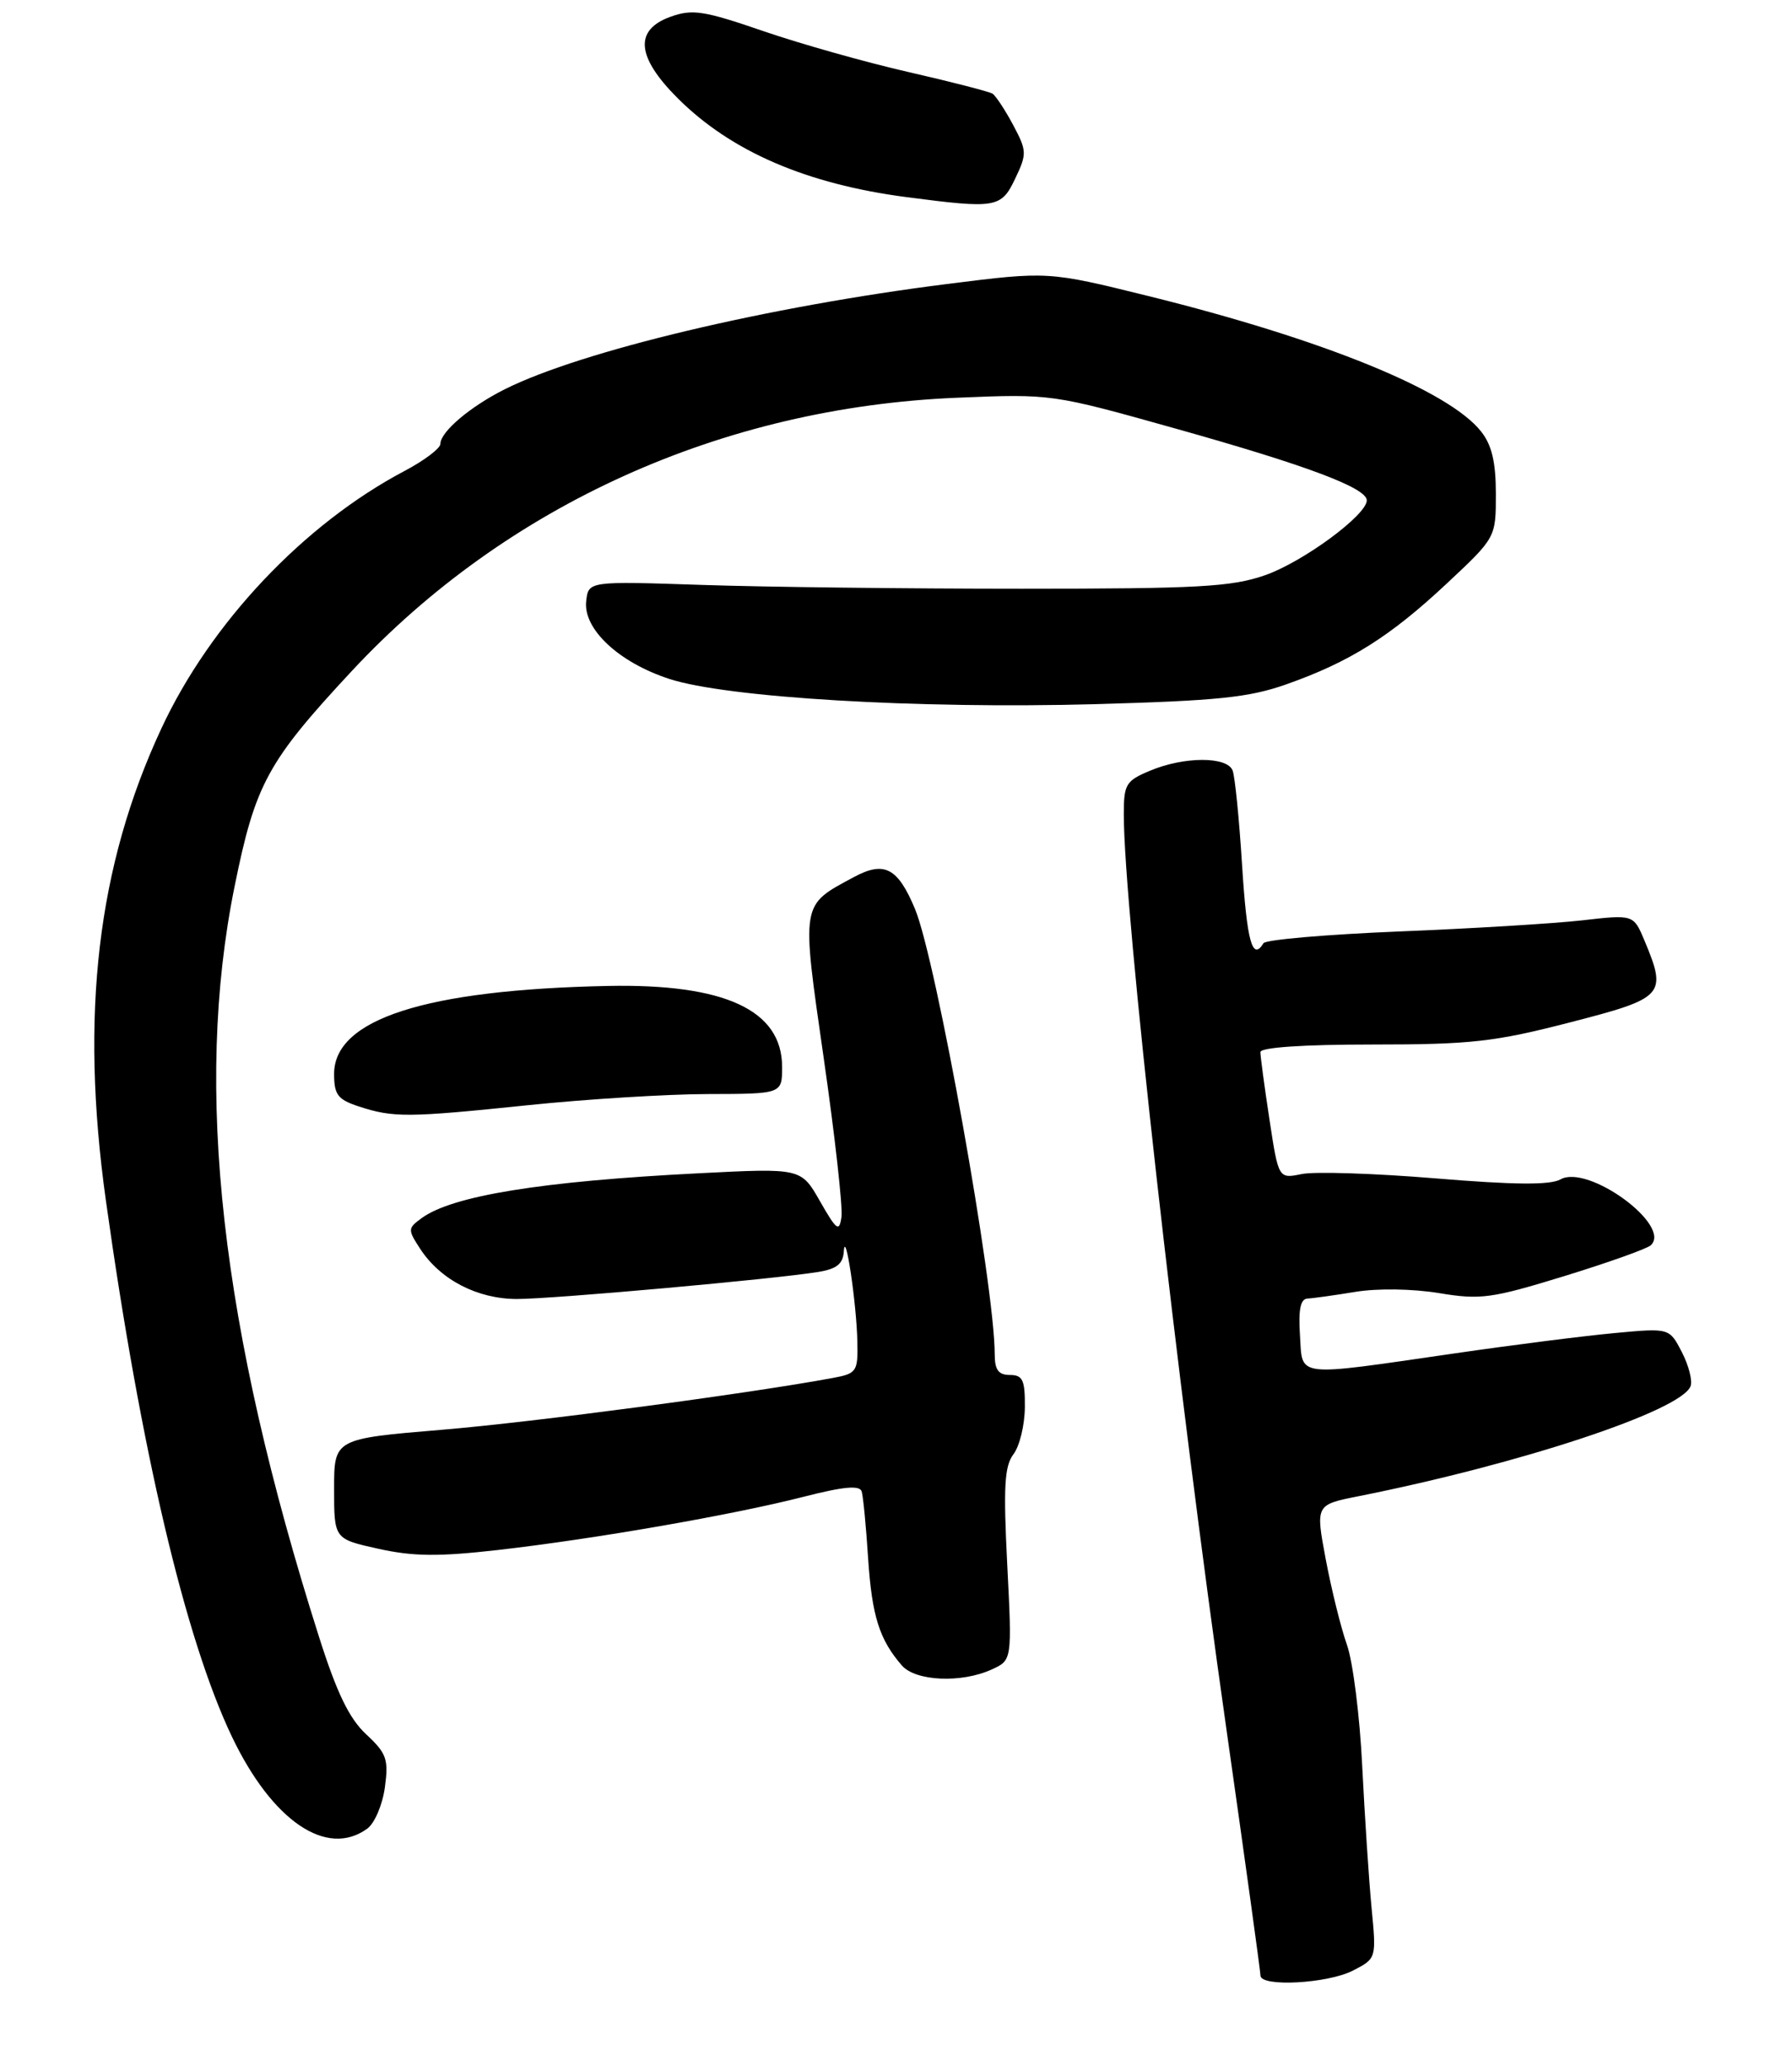 <?xml version="1.0" encoding="UTF-8" standalone="no"?>
<!DOCTYPE svg PUBLIC "-//W3C//DTD SVG 1.1//EN" "http://www.w3.org/Graphics/SVG/1.1/DTD/svg11.dtd" >
<svg xmlns="http://www.w3.org/2000/svg" xmlns:xlink="http://www.w3.org/1999/xlink" version="1.1" viewBox="0 0 236 272">
 <g >
 <path fill="currentColor"
d=" M 178.19 259.40 C 181.27 257.81 181.27 257.81 180.63 251.15 C 180.28 247.49 179.73 239.10 179.40 232.50 C 179.08 225.90 178.17 218.70 177.38 216.50 C 176.60 214.30 175.35 209.26 174.60 205.29 C 173.25 198.09 173.25 198.09 178.87 196.97 C 200.27 192.71 221.40 185.72 222.64 182.48 C 222.92 181.77 222.40 179.75 221.50 178.00 C 219.85 174.81 219.85 174.81 212.68 175.48 C 208.73 175.84 199.20 177.05 191.50 178.17 C 170.27 181.24 171.56 181.39 171.20 175.75 C 170.98 172.38 171.27 170.98 172.20 170.94 C 172.91 170.91 175.75 170.51 178.50 170.06 C 181.40 169.58 186.01 169.65 189.50 170.22 C 194.98 171.13 196.41 170.93 206.00 167.99 C 211.78 166.21 216.90 164.39 217.40 163.93 C 220.23 161.32 209.15 153.22 205.52 155.25 C 204.14 156.02 199.46 155.98 189.05 155.12 C 181.05 154.46 173.12 154.20 171.44 154.55 C 168.37 155.18 168.37 155.18 167.18 147.34 C 166.52 143.03 165.99 139.05 165.99 138.50 C 166.00 137.88 171.59 137.50 180.75 137.50 C 193.77 137.50 196.82 137.15 206.75 134.59 C 219.22 131.38 219.57 131.00 216.57 123.81 C 215.13 120.38 215.13 120.38 208.32 121.16 C 204.57 121.58 193.72 122.24 184.21 122.62 C 174.70 123.01 166.69 123.70 166.40 124.16 C 164.93 126.55 164.22 123.98 163.58 113.93 C 163.20 107.84 162.64 102.22 162.33 101.43 C 161.62 99.56 155.95 99.57 151.47 101.45 C 148.27 102.78 148.00 103.24 148.00 107.20 C 148.00 119.63 154.98 181.80 161.54 227.81 C 163.99 245.03 166.00 259.55 166.00 260.06 C 166.00 261.60 174.86 261.12 178.19 259.40 Z  M 48.38 240.71 C 49.34 240.01 50.38 237.56 50.69 235.27 C 51.19 231.58 50.91 230.80 48.23 228.31 C 45.99 226.23 44.37 222.88 42.02 215.50 C 29.05 174.71 25.51 143.28 30.89 116.71 C 33.62 103.20 35.23 100.25 46.34 88.32 C 66.71 66.47 95.13 53.64 126.00 52.36 C 138.50 51.84 138.50 51.84 154.90 56.44 C 172.11 61.27 180.00 64.23 180.00 65.87 C 180.00 67.80 171.61 73.97 166.61 75.72 C 162.19 77.26 157.83 77.50 134.50 77.50 C 119.65 77.50 100.75 77.28 92.50 77.00 C 77.50 76.50 77.50 76.50 77.20 79.12 C 76.77 82.79 81.48 87.20 88.14 89.37 C 95.71 91.84 120.74 93.33 144.00 92.70 C 160.31 92.25 164.47 91.83 169.42 90.08 C 177.76 87.14 183.06 83.81 190.52 76.83 C 197.00 70.77 197.00 70.77 197.00 65.02 C 197.00 60.85 196.47 58.59 195.06 56.81 C 190.82 51.41 174.22 44.66 151.27 38.98 C 138.04 35.71 138.04 35.71 124.77 37.38 C 101.11 40.36 76.62 46.18 66.50 51.23 C 61.94 53.51 58.00 56.84 58.00 58.43 C 58.00 59.02 55.87 60.63 53.27 62.00 C 40.02 68.99 27.72 82.01 21.26 95.88 C 12.82 113.98 10.52 133.55 13.94 158.00 C 18.54 190.89 24.38 215.70 30.55 228.63 C 35.86 239.73 43.05 244.61 48.38 240.71 Z  M 130.60 219.77 C 133.29 218.55 133.29 218.55 132.65 205.96 C 132.13 195.73 132.28 193.01 133.47 191.43 C 134.28 190.37 134.95 187.59 134.97 185.25 C 135.00 181.66 134.69 181.00 133.00 181.00 C 131.49 181.00 131.00 180.33 131.00 178.25 C 130.99 169.24 123.31 126.39 120.50 119.65 C 118.23 114.22 116.46 113.30 112.45 115.46 C 105.42 119.24 105.52 118.66 108.49 139.36 C 109.96 149.55 111.00 158.92 110.82 160.19 C 110.53 162.23 110.19 161.98 107.99 158.13 C 105.50 153.76 105.50 153.76 92.00 154.45 C 71.32 155.50 59.56 157.40 55.52 160.36 C 53.69 161.70 53.68 161.86 55.36 164.43 C 58.02 168.48 62.87 170.99 68.07 171.00 C 72.81 171.00 102.02 168.38 107.75 167.44 C 110.21 167.04 111.03 166.38 111.13 164.70 C 111.32 161.63 112.81 171.59 112.91 176.64 C 113.00 180.54 112.81 180.81 109.75 181.38 C 98.70 183.44 70.36 187.20 58.25 188.21 C 44.00 189.40 44.00 189.40 44.00 196.00 C 44.00 202.59 44.00 202.59 49.83 203.88 C 54.42 204.90 57.77 204.93 65.58 204.04 C 78.29 202.59 96.46 199.43 105.81 197.04 C 111.12 195.68 113.23 195.49 113.48 196.34 C 113.68 196.98 114.06 200.95 114.33 205.16 C 114.83 212.73 115.81 215.84 118.78 219.25 C 120.59 221.32 126.62 221.59 130.60 219.77 Z  M 69.50 145.49 C 77.20 144.69 87.89 144.03 93.25 144.02 C 103.00 144.00 103.00 144.00 103.00 140.45 C 103.00 132.97 95.45 129.47 80.00 129.79 C 56.04 130.29 44.00 134.16 44.00 141.37 C 44.00 144.11 44.48 144.74 47.25 145.65 C 51.80 147.14 53.67 147.13 69.50 145.49 Z  M 133.69 23.53 C 135.26 20.24 135.24 19.86 133.42 16.44 C 132.36 14.46 131.14 12.61 130.71 12.33 C 130.27 12.06 125.32 10.78 119.71 9.50 C 114.09 8.22 105.47 5.79 100.54 4.10 C 92.66 1.39 91.19 1.17 88.29 2.21 C 83.49 3.95 83.81 7.50 89.25 12.93 C 96.26 19.93 106.20 24.23 119.39 25.95 C 131.21 27.49 131.85 27.38 133.69 23.53 Z "/>
</g>
</svg>